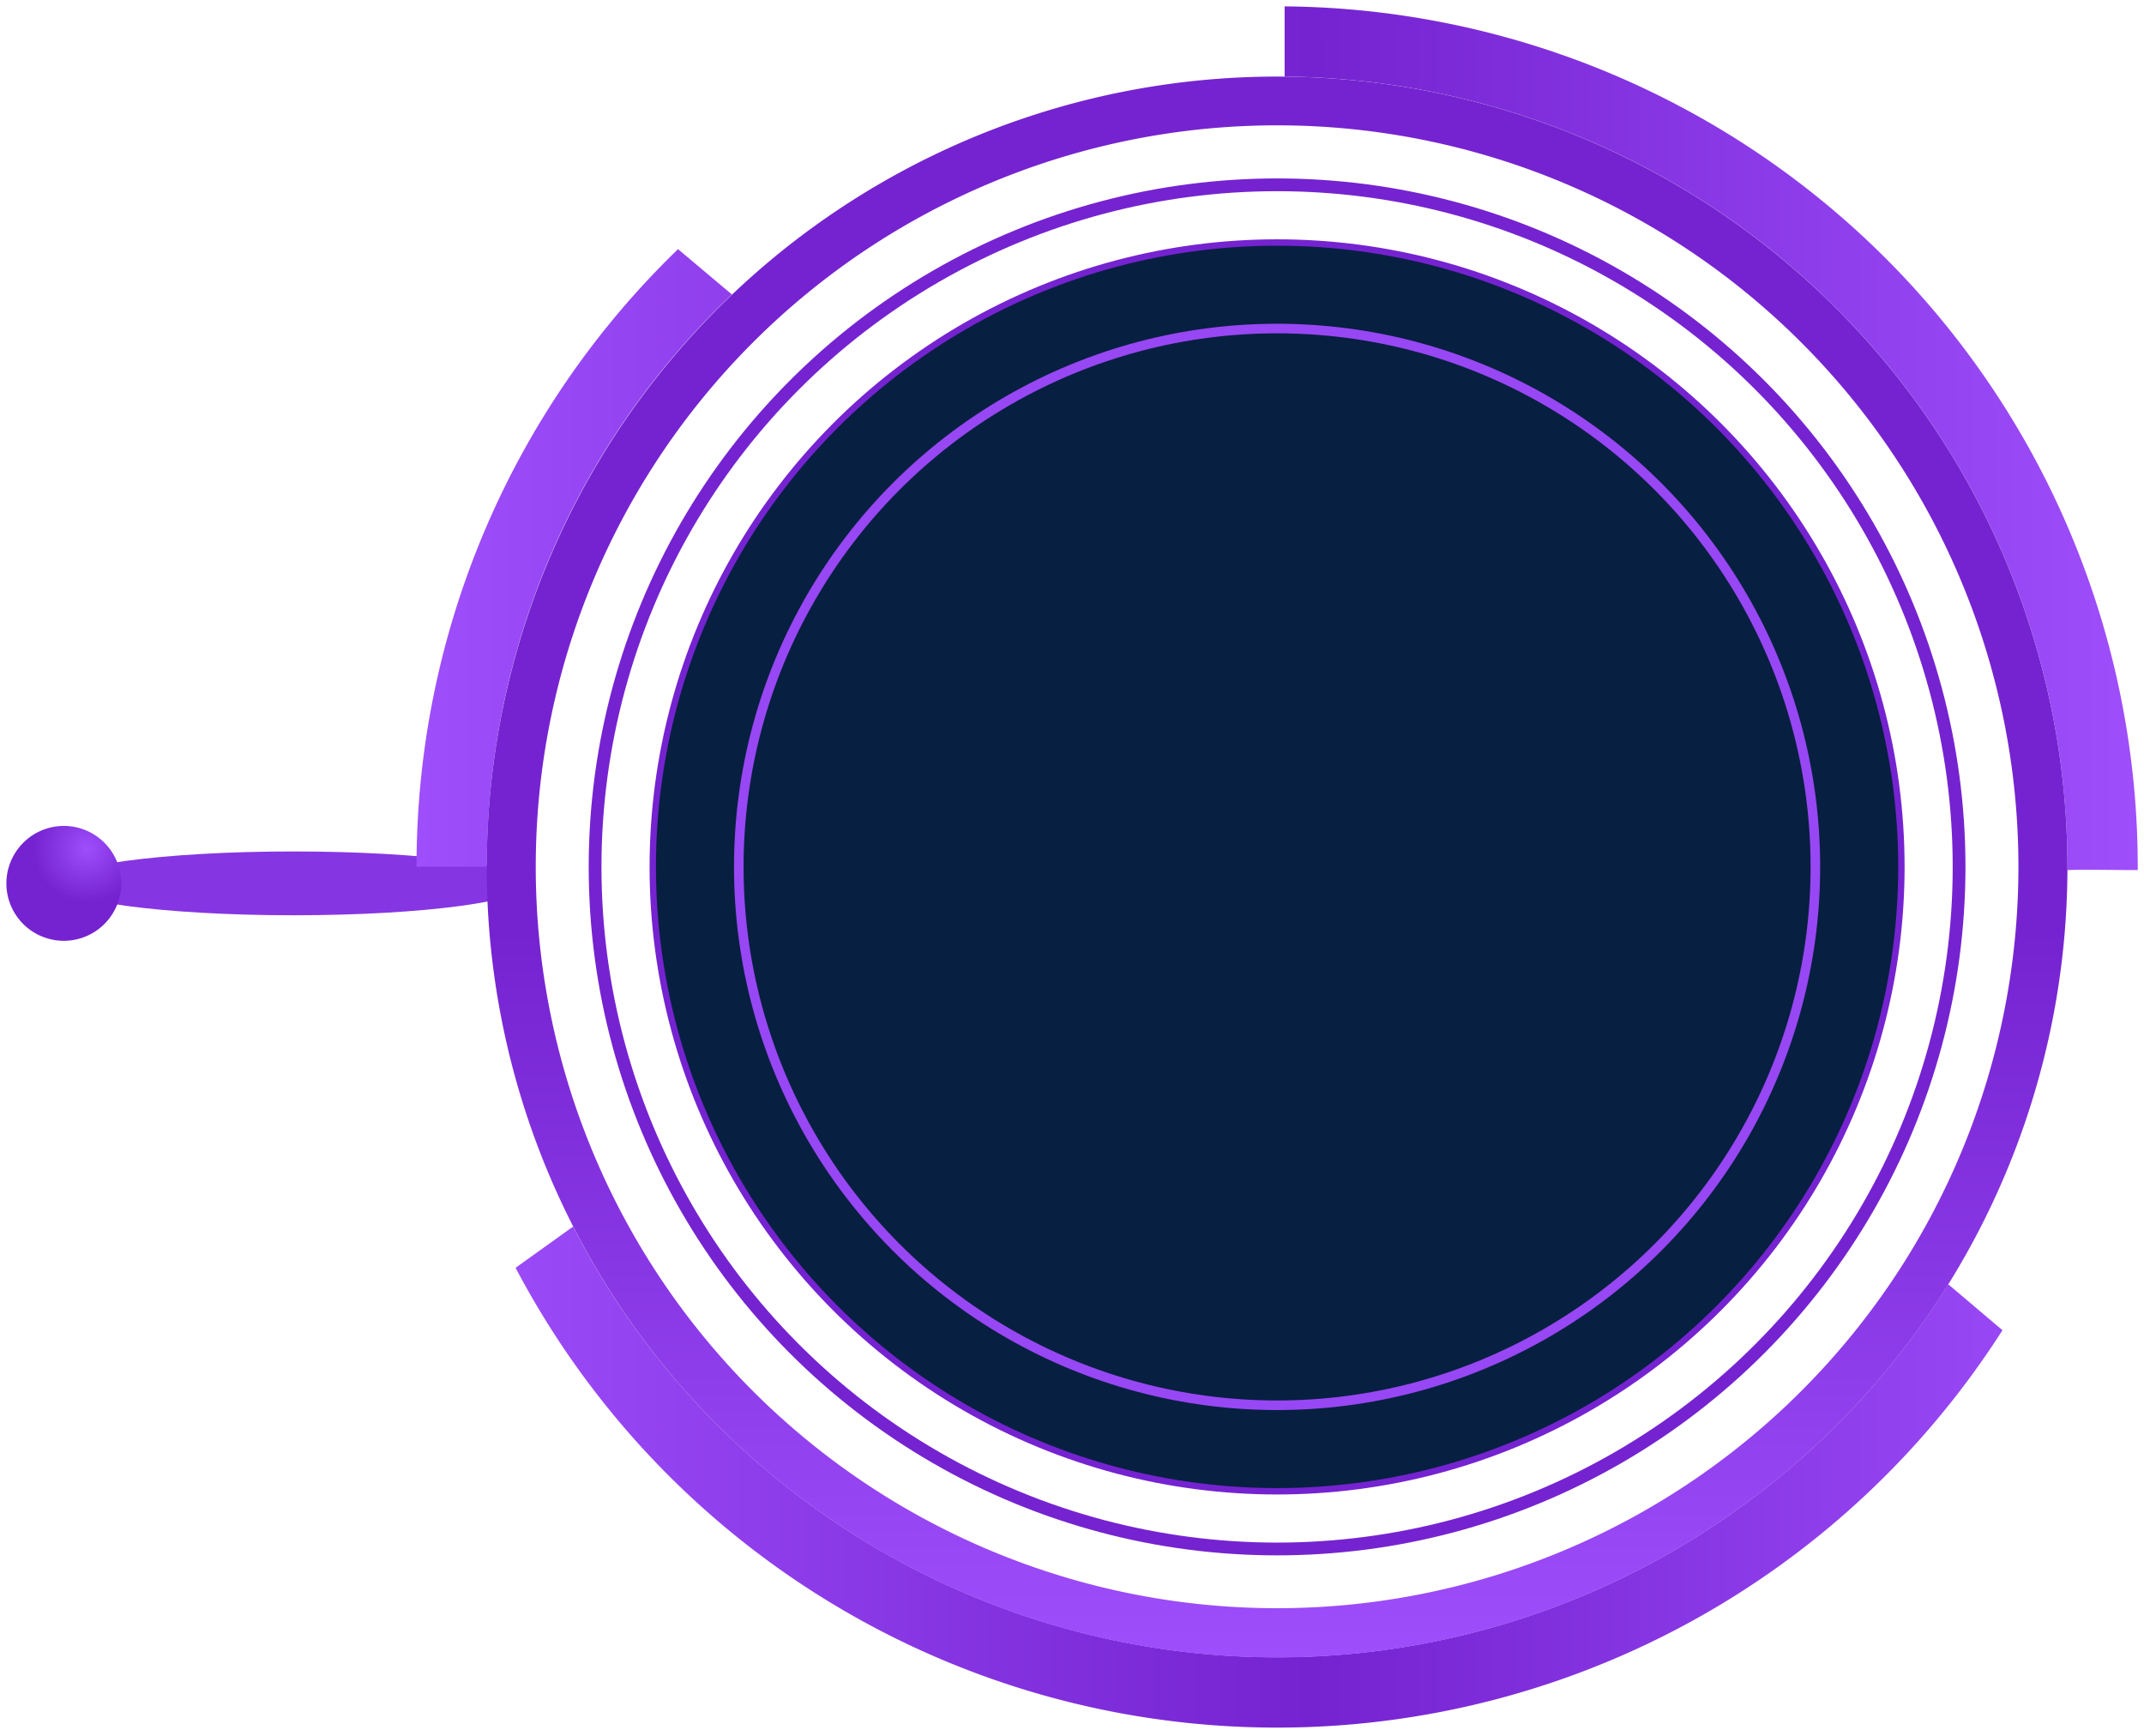 <svg xmlns="http://www.w3.org/2000/svg" viewBox="0 0 168 136">
  <defs>
    <radialGradient id="a" cx="6.8" cy="66.49" r="9.12" gradientUnits="userSpaceOnUse">
      <stop offset="0" stop-color="#9f4efb"/>
      <stop offset=".46" stop-color="#7523d0"/>
    </radialGradient>
    <linearGradient id="b" x1="32.64" y1="67.92" x2="167.5" y2="67.92" gradientUnits="userSpaceOnUse">
      <stop offset="0" stop-color="#9f4efb"/>
      <stop offset=".52" stop-color="#7523d0"/>
      <stop offset="1" stop-color="#9f4efb"/>
    </linearGradient>
    <linearGradient id="c" x1="100.07" y1="129.84" x2="100.07" y2="5.99" href="#a"/>
  </defs>
  <circle cx="100.07" cy="67.92" r="48.92" fill="#071f41"/>
  <path d="M23 66.71c10.21 0 18.5 1.12 18.5 2.5s-8.29 2.5-18.5 2.5-18.5-1.12-18.5-2.5 8.28-2.5 18.5-2.5z" fill="#8635e2"/>
  <path d="M5 64.71a4.5 4.5 0 1 1-4.5 4.5 4.51 4.51 0 0 1 4.5-4.5z" fill="url(#a)"/>
  <path d="M53.13 19.52a67.17 67.17 0 0 0-20.49 48.39h5.51a61.77 61.77 0 0 1 19.2-44.84zM100.66.5V6A61.92 61.92 0 0 1 162 67.92v.25c1.34-.06 3.41 0 5.51 0v-.22A67.42 67.42 0 0 0 100.66.5zm-.59 129.34A61.94 61.94 0 0 1 44.91 96.1l-4.51 3.23a67.44 67.44 0 0 0 116.51 4.89l-4.25-3.6a61.88 61.88 0 0 1-52.59 29.22z" fill="url(#b)">
    <animateTransform attributeName="transform" type="rotate" from="0 100.07 67.92" to="360 100.07 67.92" dur="10s" calcMode="linear" repeatCount="indefinite" additive="sum" />
  </path>
  <path d="M100.07 6A61.93 61.93 0 1 0 162 67.92 61.93 61.93 0 0 0 100.07 6zm0 120a58.09 58.09 0 1 1 58.09-58.09A58.09 58.09 0 0 1 100.07 126z" fill="url(#c)"/>
  <circle cx="100.07" cy="67.92" r="53.44" stroke="#7523d0" fill="none" stroke-miterlimit="10">
    <animate attributeName="opacity" values="1;.2;1" dur="5s" repeatCount="indefinite" />
    <animate attributeName="r" values="53.44;50.44;53.44" dur="5s" repeatCount="indefinite" />
  </circle>
  <circle cx="100.07" cy="67.92" r="48.92" stroke-width=".5" stroke="#7523d0" fill="none" stroke-miterlimit="10">
    <animate attributeName="opacity" values="1;0;1" dur="2s" repeatCount="indefinite" />
    <animate attributeName="r" values="53.44;44.18;53.44" dur="5s" repeatCount="indefinite" />
  </circle>
  <circle cx="100.07" cy="67.92" r="42.18" stroke-width=".75" stroke="#9847f4" fill="none" stroke-miterlimit="10">
    <animate attributeName="opacity" values="1;.2;1" dur="5s" repeatCount="indefinite" />
    <animate attributeName="r" values="40.18;44.18;40.18" dur="5s" repeatCount="indefinite" />
  </circle>
</svg>
